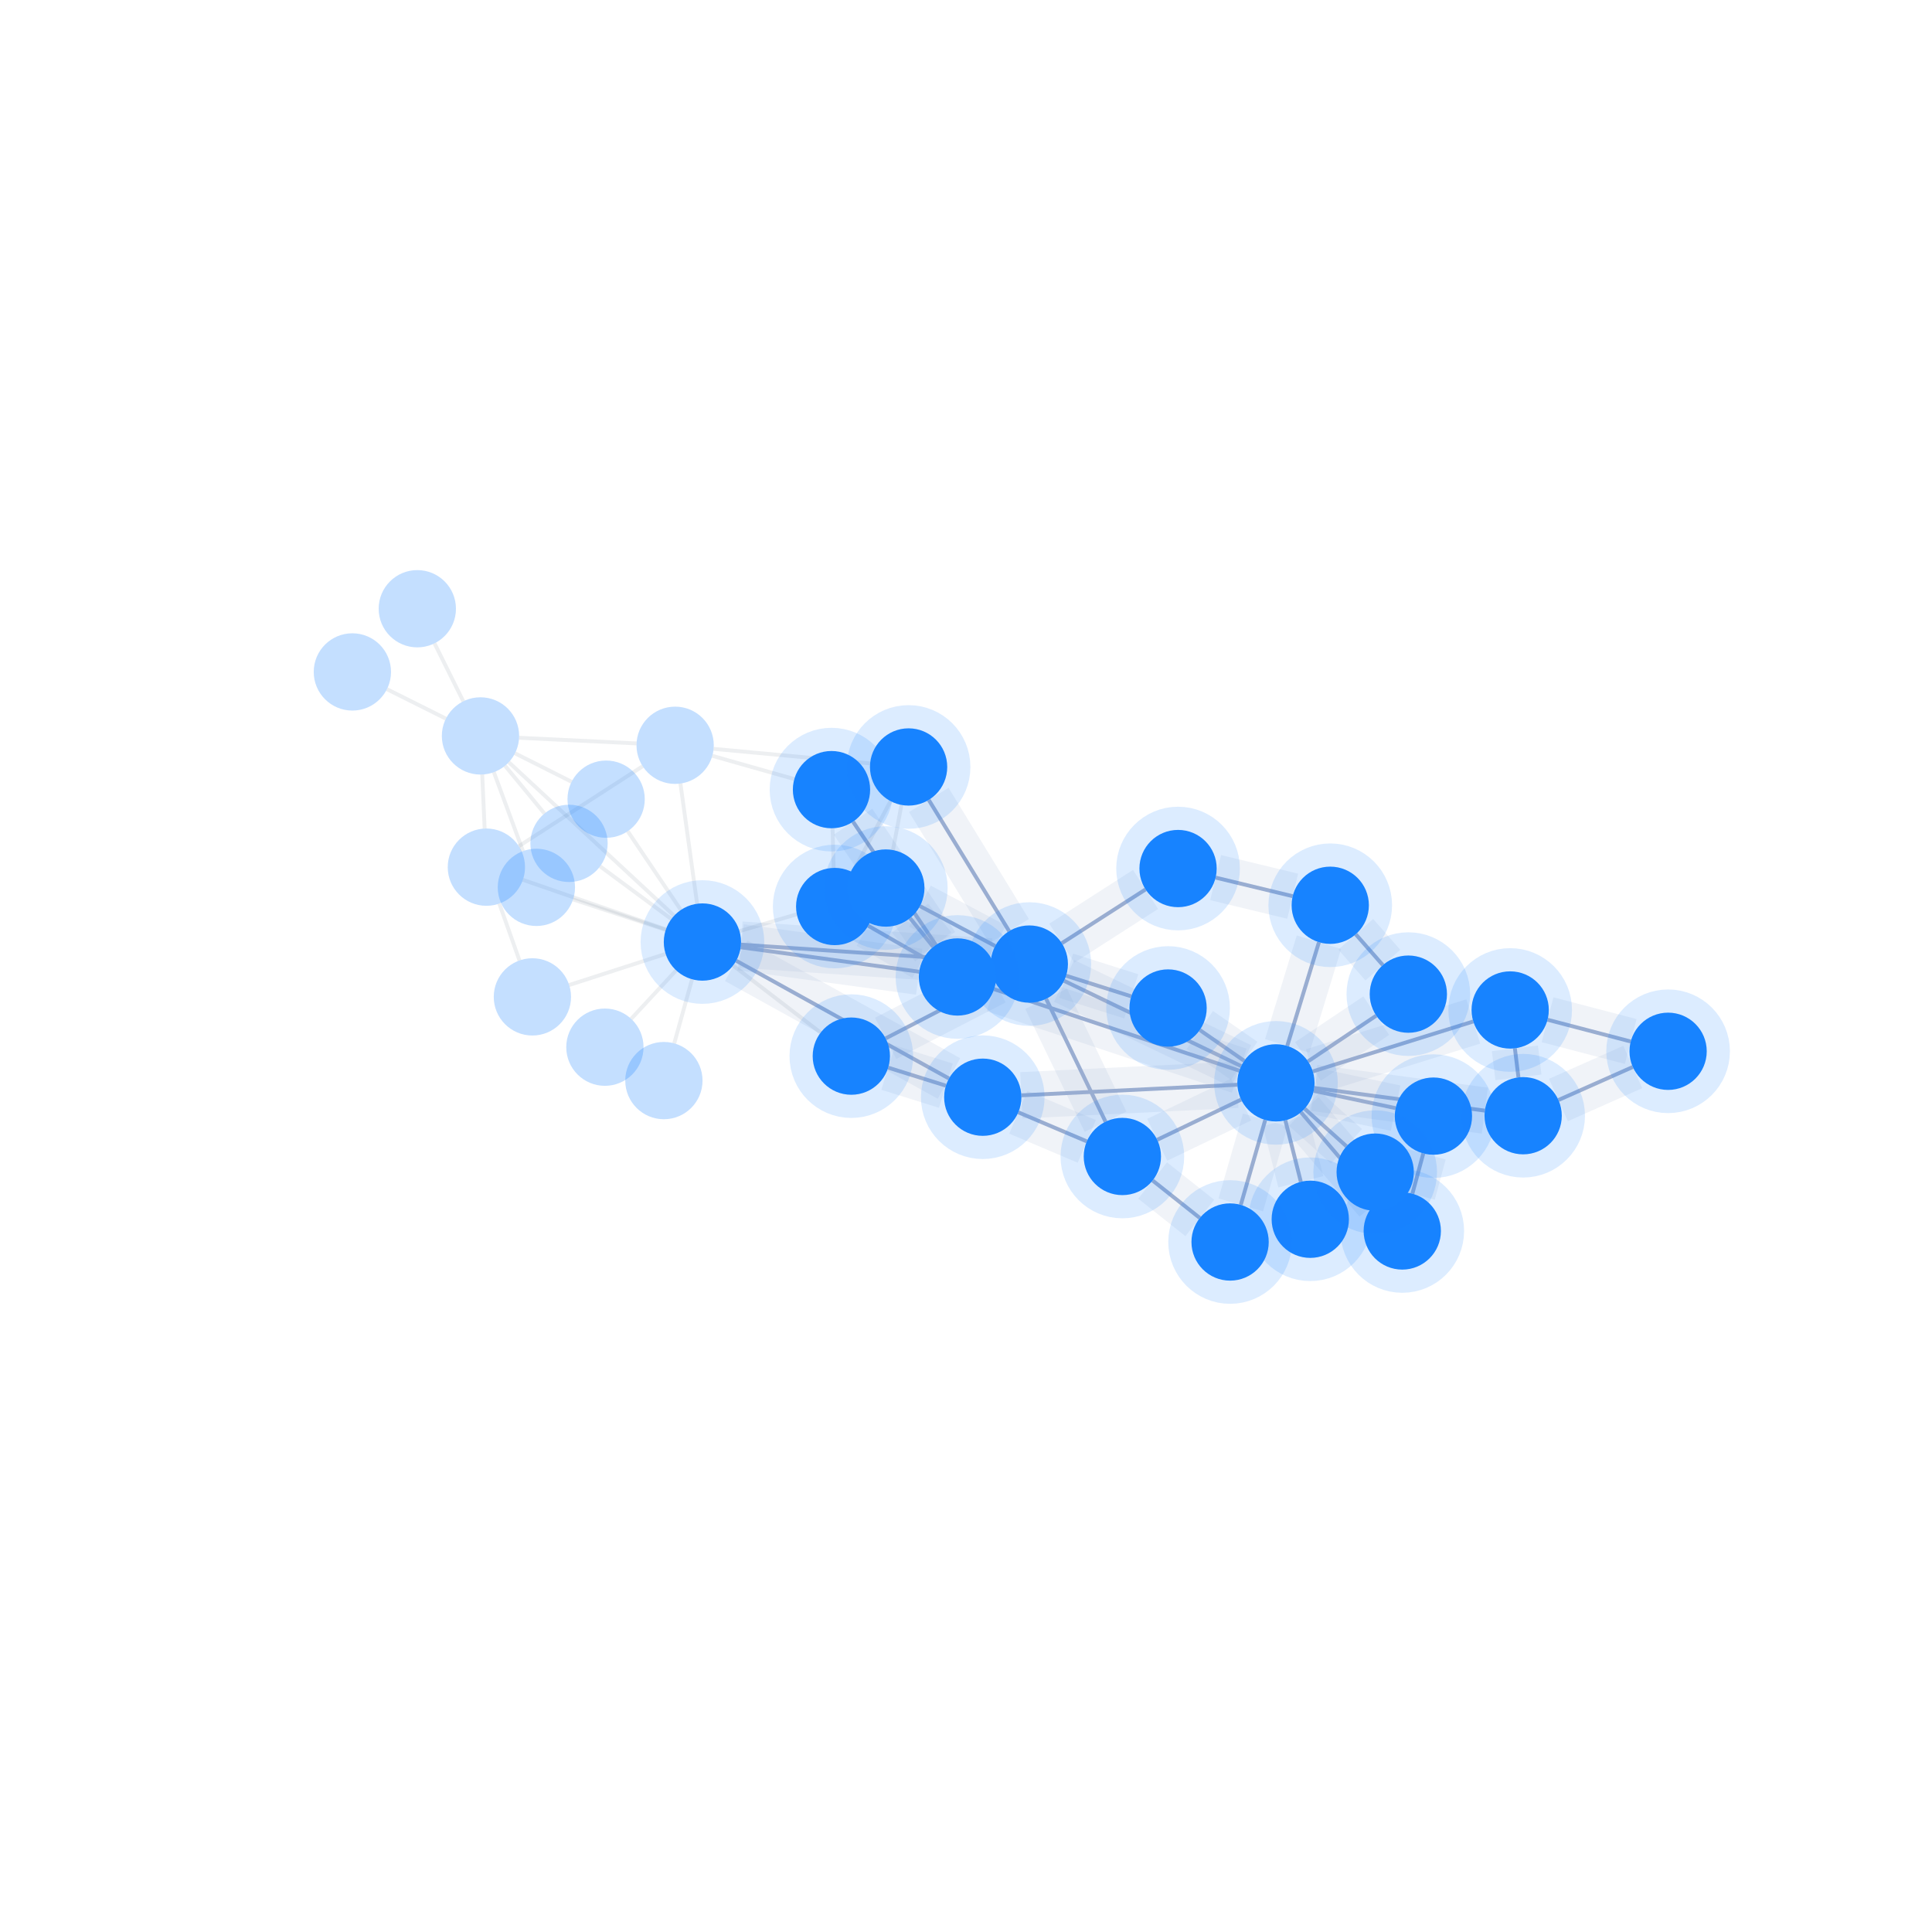 <svg xmlns="http://www.w3.org/2000/svg" width="500" height="500" style="background: transparent; outline: none;" color-interpolation-filters="sRGB" tabindex="1">
  <defs/>
  <g >
    <g fill="none">
      <g fill="none" class="elements">
        <g fill="none">
          <g>
            <path fill="none" d="M 332.651,289.943 L 336.654,305.846" class="halo" stroke-width="12" stroke="rgba(153,173,209,1)" stroke-opacity="0.15" stroke-dasharray="0,0" pointer-events="none"/>
            <path fill="none" d="M 332.651,289.943 L 336.654,305.846" class="halo" stroke-width="14" stroke="transparent" stroke-opacity="0.15" stroke-dasharray="0,0" pointer-events="none"/>
          </g>
          <g>
            <path fill="none" d="M 332.651,289.943 L 336.654,305.846" class="key" stroke-width="1" stroke="rgba(153,173,209,1)"/>
            <path fill="none" d="M 10,0 L 10,0" class="key" stroke-width="3" stroke="transparent"/>
          </g>
        </g>
        <g fill="none">
          <g>
            <path fill="none" d="M 339.994,282.311 L 361.184,286.786" class="halo" stroke-width="12" stroke="rgba(153,173,209,1)" stroke-opacity="0.15" stroke-dasharray="0,0" pointer-events="none"/>
            <path fill="none" d="M 339.994,282.311 L 361.184,286.786" class="halo" stroke-width="14" stroke="transparent" stroke-opacity="0.15" stroke-dasharray="0,0" pointer-events="none"/>
          </g>
          <g>
            <path fill="none" d="M 339.994,282.311 L 361.184,286.786" class="key" stroke-width="1" stroke="rgba(153,173,209,1)"/>
            <path fill="none" d="M 10,0 L 10,0" class="key" stroke-width="3" stroke="transparent"/>
          </g>
        </g>
        <g fill="none">
          <g>
            <path fill="none" d="M 336.7,287.853 L 356.416,310.966" class="halo" stroke-width="12" stroke="rgba(153,173,209,1)" stroke-opacity="0.15" stroke-dasharray="0,0" pointer-events="none"/>
            <path fill="none" d="M 336.7,287.853 L 356.416,310.966" class="halo" stroke-width="14" stroke="transparent" stroke-opacity="0.15" stroke-dasharray="0,0" pointer-events="none"/>
          </g>
          <g>
            <path fill="none" d="M 336.7,287.853 L 356.416,310.966" class="key" stroke-width="1" stroke="rgba(153,173,209,1)"/>
            <path fill="none" d="M 10,0 L 10,0" class="key" stroke-width="3" stroke="transparent"/>
          </g>
        </g>
        <g fill="none">
          <g>
            <path fill="none" d="M 339.758,277.274 L 381.285,264.353" class="halo" stroke-width="12" stroke="rgba(153,173,209,1)" stroke-opacity="0.15" stroke-dasharray="0,0" pointer-events="none"/>
            <path fill="none" d="M 339.758,277.274 L 381.285,264.353" class="halo" stroke-width="14" stroke="transparent" stroke-opacity="0.15" stroke-dasharray="0,0" pointer-events="none"/>
          </g>
          <g>
            <path fill="none" d="M 339.758,277.274 L 381.285,264.353" class="key" stroke-width="1" stroke="rgba(153,173,209,1)"/>
            <path fill="none" d="M 10,0 L 10,0" class="key" stroke-width="3" stroke="transparent"/>
          </g>
        </g>
        <g fill="none">
          <g>
            <path fill="none" d="M 340.123,281.562 L 384.277,287.428" class="halo" stroke-width="12" stroke="rgba(153,173,209,1)" stroke-opacity="0.15" stroke-dasharray="0,0" pointer-events="none"/>
            <path fill="none" d="M 340.123,281.562 L 384.277,287.428" class="halo" stroke-width="14" stroke="transparent" stroke-opacity="0.15" stroke-dasharray="0,0" pointer-events="none"/>
          </g>
          <g>
            <path fill="none" d="M 340.123,281.562 L 384.277,287.428" class="key" stroke-width="1" stroke="rgba(153,173,209,1)"/>
            <path fill="none" d="M 10,0 L 10,0" class="key" stroke-width="3" stroke="transparent"/>
          </g>
        </g>
        <g fill="none">
          <g>
            <path fill="none" d="M 338.517,274.678 L 356.171,262.848" class="halo" stroke-width="12" stroke="rgba(153,173,209,1)" stroke-opacity="0.15" stroke-dasharray="0,0" pointer-events="none"/>
            <path fill="none" d="M 338.517,274.678 L 356.171,262.848" class="halo" stroke-width="14" stroke="transparent" stroke-opacity="0.15" stroke-dasharray="0,0" pointer-events="none"/>
          </g>
          <g>
            <path fill="none" d="M 338.517,274.678 L 356.171,262.848" class="key" stroke-width="1" stroke="rgba(153,173,209,1)"/>
            <path fill="none" d="M 10,0 L 10,0" class="key" stroke-width="3" stroke="transparent"/>
          </g>
        </g>
        <g fill="none">
          <g>
            <path fill="none" d="M 327.442,289.854 L 321.116,311.82" class="halo" stroke-width="12" stroke="rgba(153,173,209,1)" stroke-opacity="0.15" stroke-dasharray="0,0" pointer-events="none"/>
            <path fill="none" d="M 327.442,289.854 L 321.116,311.82" class="halo" stroke-width="14" stroke="transparent" stroke-opacity="0.15" stroke-dasharray="0,0" pointer-events="none"/>
          </g>
          <g>
            <path fill="none" d="M 327.442,289.854 L 321.116,311.82" class="key" stroke-width="1" stroke="rgba(153,173,209,1)"/>
            <path fill="none" d="M 10,0 L 10,0" class="key" stroke-width="3" stroke="transparent"/>
          </g>
        </g>
        <g fill="none">
          <g>
            <path fill="none" d="M 321.994,274.543 L 310.511,266.574" class="halo" stroke-width="12" stroke="rgba(153,173,209,1)" stroke-opacity="0.15" stroke-dasharray="0,0" pointer-events="none"/>
            <path fill="none" d="M 321.994,274.543 L 310.511,266.574" class="halo" stroke-width="14" stroke="transparent" stroke-opacity="0.15" stroke-dasharray="0,0" pointer-events="none"/>
          </g>
          <g>
            <path fill="none" d="M 321.994,274.543 L 310.511,266.574" class="key" stroke-width="1" stroke="rgba(153,173,209,1)"/>
            <path fill="none" d="M 10,0 L 10,0" class="key" stroke-width="3" stroke="transparent"/>
          </g>
        </g>
        <g fill="none">
          <g>
            <path fill="none" d="M 321.2,275.905 L 275.393,253.841" class="halo" stroke-width="12" stroke="rgba(153,173,209,1)" stroke-opacity="0.15" stroke-dasharray="0,0" pointer-events="none"/>
            <path fill="none" d="M 321.2,275.905 L 275.393,253.841" class="halo" stroke-width="14" stroke="transparent" stroke-opacity="0.15" stroke-dasharray="0,0" pointer-events="none"/>
          </g>
          <g>
            <path fill="none" d="M 321.2,275.905 L 275.393,253.841" class="key" stroke-width="1" stroke="rgba(153,173,209,1)"/>
            <path fill="none" d="M 10,0 L 10,0" class="key" stroke-width="3" stroke="transparent"/>
          </g>
        </g>
        <g fill="none">
          <g>
            <path fill="none" d="M 320.221,280.734 L 264.328,283.469" class="halo" stroke-width="12" stroke="rgba(153,173,209,1)" stroke-opacity="0.15" stroke-dasharray="0,0" pointer-events="none"/>
            <path fill="none" d="M 320.221,280.734 L 264.328,283.469" class="halo" stroke-width="14" stroke="transparent" stroke-opacity="0.15" stroke-dasharray="0,0" pointer-events="none"/>
          </g>
          <g>
            <path fill="none" d="M 320.221,280.734 L 264.328,283.469" class="key" stroke-width="1" stroke="rgba(153,173,209,1)"/>
            <path fill="none" d="M 10,0 L 10,0" class="key" stroke-width="3" stroke="transparent"/>
          </g>
        </g>
        <g fill="none">
          <g>
            <path fill="none" d="M 333.134,270.682 L 341.342,243.846" class="halo" stroke-width="12" stroke="rgba(153,173,209,1)" stroke-opacity="0.15" stroke-dasharray="0,0" pointer-events="none"/>
            <path fill="none" d="M 333.134,270.682 L 341.342,243.846" class="halo" stroke-width="14" stroke="transparent" stroke-opacity="0.15" stroke-dasharray="0,0" pointer-events="none"/>
          </g>
          <g>
            <path fill="none" d="M 333.134,270.682 L 341.342,243.846" class="key" stroke-width="1" stroke="rgba(153,173,209,1)"/>
            <path fill="none" d="M 10,0 L 10,0" class="key" stroke-width="3" stroke="transparent"/>
          </g>
        </g>
        <g fill="none">
          <g>
            <path fill="none" d="M 321.192,284.568 L 299.483,294.975" class="halo" stroke-width="12" stroke="rgba(153,173,209,1)" stroke-opacity="0.15" stroke-dasharray="0,0" pointer-events="none"/>
            <path fill="none" d="M 321.192,284.568 L 299.483,294.975" class="halo" stroke-width="14" stroke="transparent" stroke-opacity="0.15" stroke-dasharray="0,0" pointer-events="none"/>
          </g>
          <g>
            <path fill="none" d="M 321.192,284.568 L 299.483,294.975" class="key" stroke-width="1" stroke="rgba(153,173,209,1)"/>
            <path fill="none" d="M 10,0 L 10,0" class="key" stroke-width="3" stroke="transparent"/>
          </g>
        </g>
        <g fill="none">
          <g>
            <path fill="none" d="M 337.646,286.931 L 348.464,296.659" class="halo" stroke-width="12" stroke="rgba(153,173,209,1)" stroke-opacity="0.15" stroke-dasharray="0,0" pointer-events="none"/>
            <path fill="none" d="M 337.646,286.931 L 348.464,296.659" class="halo" stroke-width="14" stroke="transparent" stroke-opacity="0.15" stroke-dasharray="0,0" pointer-events="none"/>
          </g>
          <g>
            <path fill="none" d="M 337.646,286.931 L 348.464,296.659" class="key" stroke-width="1" stroke="rgba(153,173,209,1)"/>
            <path fill="none" d="M 10,0 L 10,0" class="key" stroke-width="3" stroke="transparent"/>
          </g>
        </g>
        <g fill="none">
          <g>
            <path fill="none" d="M 320.72,277.09 L 257.279,255.994" class="halo" stroke-width="12" stroke="rgba(153,173,209,1)" stroke-opacity="0.15" stroke-dasharray="0,0" pointer-events="none"/>
            <path fill="none" d="M 320.72,277.09 L 257.279,255.994" class="halo" stroke-width="14" stroke="transparent" stroke-opacity="0.15" stroke-dasharray="0,0" pointer-events="none"/>
          </g>
          <g>
            <path fill="none" d="M 320.72,277.09 L 257.279,255.994" class="key" stroke-width="1" stroke="rgba(153,173,209,1)"/>
            <path fill="none" d="M 10,0 L 10,0" class="key" stroke-width="3" stroke="transparent"/>
          </g>
        </g>
        <g fill="none">
          <g>
            <path fill="none" d="M 368.351,298.503 L 365.524,308.923" class="halo" stroke-width="12" stroke="rgba(153,173,209,1)" stroke-opacity="0.15" stroke-dasharray="0,0" pointer-events="none"/>
            <path fill="none" d="M 368.351,298.503 L 365.524,308.923" class="halo" stroke-width="14" stroke="transparent" stroke-opacity="0.15" stroke-dasharray="0,0" pointer-events="none"/>
          </g>
          <g>
            <path fill="none" d="M 368.351,298.503 L 365.524,308.923" class="key" stroke-width="1" stroke="rgba(153,173,209,1)"/>
            <path fill="none" d="M 10,0 L 10,0" class="key" stroke-width="3" stroke="transparent"/>
          </g>
        </g>
        <g fill="none">
          <g>
            <path fill="none" d="M 392.051,271.307 L 392.973,278.82" class="halo" stroke-width="12" stroke="rgba(153,173,209,1)" stroke-opacity="0.15" stroke-dasharray="0,0" pointer-events="none"/>
            <path fill="none" d="M 392.051,271.307 L 392.973,278.82" class="halo" stroke-width="14" stroke="transparent" stroke-opacity="0.15" stroke-dasharray="0,0" pointer-events="none"/>
          </g>
          <g>
            <path fill="none" d="M 392.051,271.307 L 392.973,278.82" class="key" stroke-width="1" stroke="rgba(153,173,209,1)"/>
            <path fill="none" d="M 10,0 L 10,0" class="key" stroke-width="3" stroke="transparent"/>
          </g>
        </g>
        <g fill="none">
          <g>
            <path fill="none" d="M 400.508,263.912 L 422.027,269.541" class="halo" stroke-width="12" stroke="rgba(153,173,209,1)" stroke-opacity="0.15" stroke-dasharray="0,0" pointer-events="none"/>
            <path fill="none" d="M 400.508,263.912 L 422.027,269.541" class="halo" stroke-width="14" stroke="transparent" stroke-opacity="0.15" stroke-dasharray="0,0" pointer-events="none"/>
          </g>
          <g>
            <path fill="none" d="M 400.508,263.912 L 422.027,269.541" class="key" stroke-width="1" stroke="rgba(153,173,209,1)"/>
            <path fill="none" d="M 10,0 L 10,0" class="key" stroke-width="3" stroke="transparent"/>
          </g>
        </g>
        <g fill="none">
          <g>
            <path fill="none" d="M 403.328,284.683 L 422.563,276.134" class="halo" stroke-width="12" stroke="rgba(153,173,209,1)" stroke-opacity="0.15" stroke-dasharray="0,0" pointer-events="none"/>
            <path fill="none" d="M 403.328,284.683 L 422.563,276.134" class="halo" stroke-width="14" stroke="transparent" stroke-opacity="0.15" stroke-dasharray="0,0" pointer-events="none"/>
          </g>
          <g>
            <path fill="none" d="M 403.328,284.683 L 422.563,276.134" class="key" stroke-width="1" stroke="rgba(153,173,209,1)"/>
            <path fill="none" d="M 10,0 L 10,0" class="key" stroke-width="3" stroke="transparent"/>
          </g>
        </g>
        <g fill="none">
          <g>
            <path fill="none" d="M 357.877,249.77 L 350.868,241.794" class="halo" stroke-width="12" stroke="rgba(153,173,209,1)" stroke-opacity="0.15" stroke-dasharray="0,0" pointer-events="none"/>
            <path fill="none" d="M 357.877,249.77 L 350.868,241.794" class="halo" stroke-width="14" stroke="transparent" stroke-opacity="0.15" stroke-dasharray="0,0" pointer-events="none"/>
          </g>
          <g>
            <path fill="none" d="M 357.877,249.77 L 350.868,241.794" class="key" stroke-width="1" stroke="rgba(153,173,209,1)"/>
            <path fill="none" d="M 10,0 L 10,0" class="key" stroke-width="3" stroke="transparent"/>
          </g>
        </g>
        <g fill="none">
          <g>
            <path fill="none" d="M 310.516,315.212 L 298.299,305.515" class="halo" stroke-width="12" stroke="rgba(153,173,209,1)" stroke-opacity="0.15" stroke-dasharray="0,0" pointer-events="none"/>
            <path fill="none" d="M 310.516,315.212 L 298.299,305.515" class="halo" stroke-width="14" stroke="transparent" stroke-opacity="0.15" stroke-dasharray="0,0" pointer-events="none"/>
          </g>
          <g>
            <path fill="none" d="M 310.516,315.212 L 298.299,305.515" class="key" stroke-width="1" stroke="rgba(153,173,209,1)"/>
            <path fill="none" d="M 10,0 L 10,0" class="key" stroke-width="3" stroke="transparent"/>
          </g>
        </g>
        <g fill="none">
          <g>
            <path fill="none" d="M 292.762,257.854 L 275.917,252.52" class="halo" stroke-width="12" stroke="rgba(153,173,209,1)" stroke-opacity="0.15" stroke-dasharray="0,0" pointer-events="none"/>
            <path fill="none" d="M 292.762,257.854 L 275.917,252.52" class="halo" stroke-width="14" stroke="transparent" stroke-opacity="0.15" stroke-dasharray="0,0" pointer-events="none"/>
          </g>
          <g>
            <path fill="none" d="M 292.762,257.854 L 275.917,252.52" class="key" stroke-width="1" stroke="rgba(153,173,209,1)"/>
            <path fill="none" d="M 10,0 L 10,0" class="key" stroke-width="3" stroke="transparent"/>
          </g>
        </g>
        <g fill="none">
          <g>
            <path fill="none" d="M 256.406,248.828 L 191.764,244.469" class="halo" stroke-width="12" stroke="rgba(153,173,209,1)" stroke-opacity="0.15" stroke-dasharray="0,0" pointer-events="none"/>
            <path fill="none" d="M 256.406,248.828 L 191.764,244.469" class="halo" stroke-width="14" stroke="transparent" stroke-opacity="0.15" stroke-dasharray="0,0" pointer-events="none"/>
          </g>
          <g>
            <path fill="none" d="M 256.406,248.828 L 191.764,244.469" class="key" stroke-width="1" stroke="rgba(153,173,209,1)"/>
            <path fill="none" d="M 10,0 L 10,0" class="key" stroke-width="3" stroke="transparent"/>
          </g>
        </g>
        <g fill="none">
          <g>
            <path fill="none" d="M 270.737,258.504 L 286.112,290.296" class="halo" stroke-width="12" stroke="rgba(153,173,209,1)" stroke-opacity="0.15" stroke-dasharray="0,0" pointer-events="none"/>
            <path fill="none" d="M 270.737,258.504 L 286.112,290.296" class="halo" stroke-width="14" stroke="transparent" stroke-opacity="0.15" stroke-dasharray="0,0" pointer-events="none"/>
          </g>
          <g>
            <path fill="none" d="M 270.737,258.504 L 286.112,290.296" class="key" stroke-width="1" stroke="rgba(153,173,209,1)"/>
            <path fill="none" d="M 10,0 L 10,0" class="key" stroke-width="3" stroke="transparent"/>
          </g>
        </g>
        <g fill="none">
          <g>
            <path fill="none" d="M 274.798,244.098 L 296.467,230.182" class="halo" stroke-width="12" stroke="rgba(153,173,209,1)" stroke-opacity="0.15" stroke-dasharray="0,0" pointer-events="none"/>
            <path fill="none" d="M 274.798,244.098 L 296.467,230.182" class="halo" stroke-width="14" stroke="transparent" stroke-opacity="0.15" stroke-dasharray="0,0" pointer-events="none"/>
          </g>
          <g>
            <path fill="none" d="M 274.798,244.098 L 296.467,230.182" class="key" stroke-width="1" stroke="rgba(153,173,209,1)"/>
            <path fill="none" d="M 10,0 L 10,0" class="key" stroke-width="3" stroke="transparent"/>
          </g>
        </g>
        <g fill="none">
          <g>
            <path fill="none" d="M 257.501,254.095 L 229.204,268.731" class="halo" stroke-width="12" stroke="rgba(153,173,209,1)" stroke-opacity="0.15" stroke-dasharray="0,0" pointer-events="none"/>
            <path fill="none" d="M 257.501,254.095 L 229.204,268.731" class="halo" stroke-width="14" stroke="transparent" stroke-opacity="0.15" stroke-dasharray="0,0" pointer-events="none"/>
          </g>
          <g>
            <path fill="none" d="M 257.501,254.095 L 229.204,268.731" class="key" stroke-width="1" stroke="rgba(153,173,209,1)"/>
            <path fill="none" d="M 10,0 L 10,0" class="key" stroke-width="3" stroke="transparent"/>
          </g>
        </g>
        <g fill="none">
          <g>
            <path fill="none" d="M 257.548,244.819 L 238.087,234.505" class="halo" stroke-width="12" stroke="rgba(153,173,209,1)" stroke-opacity="0.15" stroke-dasharray="0,0" pointer-events="none"/>
            <path fill="none" d="M 257.548,244.819 L 238.087,234.505" class="halo" stroke-width="14" stroke="transparent" stroke-opacity="0.15" stroke-dasharray="0,0" pointer-events="none"/>
          </g>
          <g>
            <path fill="none" d="M 257.548,244.819 L 238.087,234.505" class="key" stroke-width="1" stroke="rgba(153,173,209,1)"/>
            <path fill="none" d="M 10,0 L 10,0" class="key" stroke-width="3" stroke="transparent"/>
          </g>
        </g>
        <g fill="none">
          <g>
            <path fill="none" d="M 261.161,240.974 L 240.365,207.019" class="halo" stroke-width="12" stroke="rgba(153,173,209,1)" stroke-opacity="0.15" stroke-dasharray="0,0" pointer-events="none"/>
            <path fill="none" d="M 261.161,240.974 L 240.365,207.019" class="halo" stroke-width="14" stroke="transparent" stroke-opacity="0.15" stroke-dasharray="0,0" pointer-events="none"/>
          </g>
          <g>
            <path fill="none" d="M 261.161,240.974 L 240.365,207.019" class="key" stroke-width="1" stroke="rgba(153,173,209,1)"/>
            <path fill="none" d="M 10,0 L 10,0" class="key" stroke-width="3" stroke="transparent"/>
          </g>
        </g>
        <g fill="none">
          <g>
            <path fill="none" d="M 244.795,280.974 L 229.867,276.308" class="halo" stroke-width="12" stroke="rgba(153,173,209,1)" stroke-opacity="0.15" stroke-dasharray="0,0" pointer-events="none"/>
            <path fill="none" d="M 244.795,280.974 L 229.867,276.308" class="halo" stroke-width="14" stroke="transparent" stroke-opacity="0.15" stroke-dasharray="0,0" pointer-events="none"/>
          </g>
          <g>
            <path fill="none" d="M 244.795,280.974 L 229.867,276.308" class="key" stroke-width="1" stroke="rgba(153,173,209,1)"/>
            <path fill="none" d="M 10,0 L 10,0" class="key" stroke-width="3" stroke="transparent"/>
          </g>
        </g>
        <g fill="none">
          <g>
            <path fill="none" d="M 245.591,279.114 L 190.536,248.639" class="halo" stroke-width="12" stroke="rgba(153,173,209,1)" stroke-opacity="0.15" stroke-dasharray="0,0" pointer-events="none"/>
            <path fill="none" d="M 245.591,279.114 L 190.536,248.639" class="halo" stroke-width="14" stroke="transparent" stroke-opacity="0.15" stroke-dasharray="0,0" pointer-events="none"/>
          </g>
          <g>
            <path fill="none" d="M 245.591,279.114 L 190.536,248.639" class="key" stroke-width="1" stroke="rgba(153,173,209,1)"/>
            <path fill="none" d="M 10,0 L 10,0" class="key" stroke-width="3" stroke="transparent"/>
          </g>
        </g>
        <g fill="none">
          <g>
            <path fill="none" d="M 263.544,287.866 L 281.262,295.39" class="halo" stroke-width="12" stroke="rgba(153,173,209,1)" stroke-opacity="0.15" stroke-dasharray="0,0" pointer-events="none"/>
            <path fill="none" d="M 263.544,287.866 L 281.262,295.39" class="halo" stroke-width="14" stroke="transparent" stroke-opacity="0.15" stroke-dasharray="0,0" pointer-events="none"/>
          </g>
          <g>
            <path fill="none" d="M 263.544,287.866 L 281.262,295.39" class="key" stroke-width="1" stroke="rgba(153,173,209,1)"/>
            <path fill="none" d="M 10,0 L 10,0" class="key" stroke-width="3" stroke="transparent"/>
          </g>
        </g>
        <g fill="none">
          <g>
            <path fill="none" d="M 314.603,227.124 L 334.546,231.937" class="halo" stroke-width="12" stroke="rgba(153,173,209,1)" stroke-opacity="0.15" stroke-dasharray="0,0" pointer-events="none"/>
            <path fill="none" d="M 314.603,227.124 L 334.546,231.937" class="halo" stroke-width="14" stroke="transparent" stroke-opacity="0.15" stroke-dasharray="0,0" pointer-events="none"/>
          </g>
          <g>
            <path fill="none" d="M 314.603,227.124 L 334.546,231.937" class="key" stroke-width="1" stroke="rgba(153,173,209,1)"/>
            <path fill="none" d="M 10,0 L 10,0" class="key" stroke-width="3" stroke="transparent"/>
          </g>
        </g>
        <g fill="none">
          <g>
            <path fill="none" d="M 239.117,247.862 L 224.692,239.584" class="halo" stroke-width="12" stroke="rgba(153,173,209,1)" stroke-opacity="0.15" stroke-dasharray="0,0" pointer-events="none"/>
            <path fill="none" d="M 239.117,247.862 L 224.692,239.584" class="halo" stroke-width="14" stroke="transparent" stroke-opacity="0.15" stroke-dasharray="0,0" pointer-events="none"/>
          </g>
          <g>
            <path fill="none" d="M 239.117,247.862 L 224.692,239.584" class="key" stroke-width="1" stroke="rgba(153,173,209,1)"/>
            <path fill="none" d="M 10,0 L 10,0" class="key" stroke-width="3" stroke="transparent"/>
          </g>
        </g>
        <g fill="none">
          <g>
            <path fill="none" d="M 242.21,244.541 L 220.77,212.654" class="halo" stroke-width="12" stroke="rgba(153,173,209,1)" stroke-opacity="0.15" stroke-dasharray="0,0" pointer-events="none"/>
            <path fill="none" d="M 242.21,244.541 L 220.77,212.654" class="halo" stroke-width="14" stroke="transparent" stroke-opacity="0.15" stroke-dasharray="0,0" pointer-events="none"/>
          </g>
          <g>
            <path fill="none" d="M 242.21,244.541 L 220.77,212.654" class="key" stroke-width="1" stroke="rgba(153,173,209,1)"/>
            <path fill="none" d="M 10,0 L 10,0" class="key" stroke-width="3" stroke="transparent"/>
          </g>
        </g>
        <g fill="none">
          <g>
            <path fill="none" d="M 241.517,245.051 L 235.524,237.611" class="halo" stroke-width="12" stroke="rgba(153,173,209,1)" stroke-opacity="0.15" stroke-dasharray="0,0" pointer-events="none"/>
            <path fill="none" d="M 241.517,245.051 L 235.524,237.611" class="halo" stroke-width="14" stroke="transparent" stroke-opacity="0.15" stroke-dasharray="0,0" pointer-events="none"/>
          </g>
          <g>
            <path fill="none" d="M 241.517,245.051 L 235.524,237.611" class="key" stroke-width="1" stroke="rgba(153,173,209,1)"/>
            <path fill="none" d="M 10,0 L 10,0" class="key" stroke-width="3" stroke="transparent"/>
          </g>
        </g>
        <g fill="none">
          <g>
            <path fill="none" d="M 237.883,251.482 L 191.694,245.154" class="halo" stroke-width="12" stroke="rgba(153,173,209,1)" stroke-opacity="0.15" stroke-dasharray="0,0" pointer-events="none"/>
            <path fill="none" d="M 237.883,251.482 L 191.694,245.154" class="halo" stroke-width="14" stroke="transparent" stroke-opacity="0.15" stroke-dasharray="0,0" pointer-events="none"/>
          </g>
          <g>
            <path fill="none" d="M 237.883,251.482 L 191.694,245.154" class="key" stroke-width="1" stroke="rgba(153,173,209,1)"/>
            <path fill="none" d="M 10,0 L 10,0" class="key" stroke-width="3" stroke="transparent"/>
          </g>
        </g>
        <g fill="none">
          <g>
            <path fill="none" d="M 215.745,224.61 L 215.464,214.352" class="key" stroke-width="1" stroke="rgba(27,50,79,1)" fill-opacity="0.08" stroke-opacity="0.08"/>
            <path fill="none" d="M 10,0 L 10,0" class="key" stroke-width="3" stroke="transparent" fill-opacity="0.08" stroke-opacity="0.08"/>
          </g>
        </g>
        <g fill="none">
          <g>
            <path fill="none" d="M 220.698,225.769 L 230.462,207.329" class="key" stroke-width="1" stroke="rgba(27,50,79,1)" fill-opacity="0.08" stroke-opacity="0.08"/>
            <path fill="none" d="M 10,0 L 10,0" class="key" stroke-width="3" stroke="transparent" fill-opacity="0.08" stroke-opacity="0.08"/>
          </g>
        </g>
        <g fill="none">
          <g>
            <path fill="none" d="M 205.569,201.627 L 184.344,195.606" class="key" stroke-width="1" stroke="rgba(27,50,79,1)" fill-opacity="0.08" stroke-opacity="0.08"/>
            <path fill="none" d="M 10,0 L 10,0" class="key" stroke-width="3" stroke="transparent" fill-opacity="0.08" stroke-opacity="0.08"/>
          </g>
        </g>
        <g fill="none">
          <g>
            <path fill="none" d="M 184.681,193.803 L 225.185,197.566" class="key" stroke-width="1" stroke="rgba(27,50,79,1)" fill-opacity="0.08" stroke-opacity="0.08"/>
            <path fill="none" d="M 10,0 L 10,0" class="key" stroke-width="3" stroke="transparent" fill-opacity="0.08" stroke-opacity="0.08"/>
          </g>
        </g>
        <g fill="none">
          <g>
            <path fill="none" d="M 166.323,198.302 L 134.275,218.996" class="key" stroke-width="1" stroke="rgba(27,50,79,1)" fill-opacity="0.08" stroke-opacity="0.08"/>
            <path fill="none" d="M 10,0 L 10,0" class="key" stroke-width="3" stroke="transparent" fill-opacity="0.08" stroke-opacity="0.08"/>
          </g>
        </g>
        <g fill="none">
          <g>
            <path fill="none" d="M 176.097,202.782 L 180.413,233.891" class="key" stroke-width="1" stroke="rgba(27,50,79,1)" fill-opacity="0.08" stroke-opacity="0.08"/>
            <path fill="none" d="M 10,0 L 10,0" class="key" stroke-width="3" stroke="transparent" fill-opacity="0.08" stroke-opacity="0.08"/>
          </g>
        </g>
        <g fill="none">
          <g>
            <path fill="none" d="M 164.735,192.397 L 134.337,190.937" class="key" stroke-width="1" stroke="rgba(27,50,79,1)" fill-opacity="0.08" stroke-opacity="0.08"/>
            <path fill="none" d="M 10,0 L 10,0" class="key" stroke-width="3" stroke="transparent" fill-opacity="0.08" stroke-opacity="0.08"/>
          </g>
        </g>
        <g fill="none">
          <g>
            <path fill="none" d="M 233.294,208.319 L 231.099,219.995" class="key" stroke-width="1" stroke="rgba(27,50,79,1)" fill-opacity="0.08" stroke-opacity="0.08"/>
            <path fill="none" d="M 10,0 L 10,0" class="key" stroke-width="3" stroke="transparent" fill-opacity="0.08" stroke-opacity="0.08"/>
          </g>
        </g>
        <g fill="none">
          <g>
            <path fill="none" d="M 219.659,232.647 L 191.38,240.972" class="key" stroke-width="1" stroke="rgba(27,50,79,1)" fill-opacity="0.08" stroke-opacity="0.08"/>
            <path fill="none" d="M 10,0 L 10,0" class="key" stroke-width="3" stroke="transparent" fill-opacity="0.08" stroke-opacity="0.08"/>
          </g>
        </g>
        <g fill="none">
          <g>
            <path fill="none" d="M 189.725,249.879 L 212.385,267.242" class="key" stroke-width="1" stroke="rgba(27,50,79,1)" fill-opacity="0.08" stroke-opacity="0.08"/>
            <path fill="none" d="M 10,0 L 10,0" class="key" stroke-width="3" stroke="transparent" fill-opacity="0.08" stroke-opacity="0.08"/>
          </g>
        </g>
        <g fill="none">
          <g>
            <path fill="none" d="M 174.987,251.128 L 163.347,263.679" class="key" stroke-width="1" stroke="rgba(27,50,79,1)" fill-opacity="0.08" stroke-opacity="0.08"/>
            <path fill="none" d="M 10,0 L 10,0" class="key" stroke-width="3" stroke="transparent" fill-opacity="0.08" stroke-opacity="0.08"/>
          </g>
        </g>
        <g fill="none">
          <g>
            <path fill="none" d="M 179.108,253.431 L 174.494,270.022" class="key" stroke-width="1" stroke="rgba(27,50,79,1)" fill-opacity="0.08" stroke-opacity="0.08"/>
            <path fill="none" d="M 10,0 L 10,0" class="key" stroke-width="3" stroke="transparent" fill-opacity="0.08" stroke-opacity="0.08"/>
          </g>
        </g>
        <g fill="none">
          <g>
            <path fill="none" d="M 174.459,236.992 L 131.676,197.262" class="key" stroke-width="1" stroke="rgba(27,50,79,1)" fill-opacity="0.08" stroke-opacity="0.08"/>
            <path fill="none" d="M 10,0 L 10,0" class="key" stroke-width="3" stroke="transparent" fill-opacity="0.08" stroke-opacity="0.08"/>
          </g>
        </g>
        <g fill="none">
          <g>
            <path fill="none" d="M 172.289,240.669 L 148.314,232.775" class="key" stroke-width="1" stroke="rgba(27,50,79,1)" fill-opacity="0.08" stroke-opacity="0.08"/>
            <path fill="none" d="M 10,0 L 10,0" class="key" stroke-width="3" stroke="transparent" fill-opacity="0.08" stroke-opacity="0.08"/>
          </g>
        </g>
        <g fill="none">
          <g>
            <path fill="none" d="M 173.747,237.85 L 155.305,224.209" class="key" stroke-width="1" stroke="rgba(27,50,79,1)" fill-opacity="0.08" stroke-opacity="0.08"/>
            <path fill="none" d="M 10,0 L 10,0" class="key" stroke-width="3" stroke="transparent" fill-opacity="0.08" stroke-opacity="0.08"/>
          </g>
        </g>
        <g fill="none">
          <g>
            <path fill="none" d="M 176.197,235.504 L 162.454,215.118" class="key" stroke-width="1" stroke="rgba(27,50,79,1)" fill-opacity="0.08" stroke-opacity="0.08"/>
            <path fill="none" d="M 10,0 L 10,0" class="key" stroke-width="3" stroke="transparent" fill-opacity="0.08" stroke-opacity="0.08"/>
          </g>
        </g>
        <g fill="none">
          <g>
            <path fill="none" d="M 172.27,246.867 L 147.299,254.923" class="key" stroke-width="1" stroke="rgba(27,50,79,1)" fill-opacity="0.08" stroke-opacity="0.08"/>
            <path fill="none" d="M 10,0 L 10,0" class="key" stroke-width="3" stroke="transparent" fill-opacity="0.08" stroke-opacity="0.08"/>
          </g>
        </g>
        <g fill="none">
          <g>
            <path fill="none" d="M 172.338,240.522 L 135.323,227.695" class="key" stroke-width="1" stroke="rgba(27,50,79,1)" fill-opacity="0.08" stroke-opacity="0.08"/>
            <path fill="none" d="M 10,0 L 10,0" class="key" stroke-width="3" stroke="transparent" fill-opacity="0.08" stroke-opacity="0.08"/>
          </g>
        </g>
        <g fill="none">
          <g>
            <path fill="none" d="M 127.811,199.838 L 135.353,220.267" class="key" stroke-width="1" stroke="rgba(27,50,79,1)" fill-opacity="0.08" stroke-opacity="0.08"/>
            <path fill="none" d="M 10,0 L 10,0" class="key" stroke-width="3" stroke="transparent" fill-opacity="0.08" stroke-opacity="0.08"/>
          </g>
        </g>
        <g fill="none">
          <g>
            <path fill="none" d="M 119.9,181.5 L 112.449,166.497" class="key" stroke-width="1" stroke="rgba(27,50,79,1)" fill-opacity="0.08" stroke-opacity="0.08"/>
            <path fill="none" d="M 10,0 L 10,0" class="key" stroke-width="3" stroke="transparent" fill-opacity="0.08" stroke-opacity="0.08"/>
          </g>
        </g>
        <g fill="none">
          <g>
            <path fill="none" d="M 115.402,185.988 L 100.138,178.363" class="key" stroke-width="1" stroke="rgba(27,50,79,1)" fill-opacity="0.08" stroke-opacity="0.08"/>
            <path fill="none" d="M 10,0 L 10,0" class="key" stroke-width="3" stroke="transparent" fill-opacity="0.08" stroke-opacity="0.08"/>
          </g>
        </g>
        <g fill="none">
          <g>
            <path fill="none" d="M 130.708,198.174 L 140.905,210.546" class="key" stroke-width="1" stroke="rgba(27,50,79,1)" fill-opacity="0.08" stroke-opacity="0.08"/>
            <path fill="none" d="M 10,0 L 10,0" class="key" stroke-width="3" stroke="transparent" fill-opacity="0.08" stroke-opacity="0.08"/>
          </g>
        </g>
        <g fill="none">
          <g>
            <path fill="none" d="M 133.28,194.953 L 147.932,202.329" class="key" stroke-width="1" stroke="rgba(27,50,79,1)" fill-opacity="0.08" stroke-opacity="0.08"/>
            <path fill="none" d="M 10,0 L 10,0" class="key" stroke-width="3" stroke="transparent" fill-opacity="0.08" stroke-opacity="0.08"/>
          </g>
        </g>
        <g fill="none">
          <g>
            <path fill="none" d="M 124.797,200.447 L 125.425,214.431" class="key" stroke-width="1" stroke="rgba(27,50,79,1)" fill-opacity="0.08" stroke-opacity="0.08"/>
            <path fill="none" d="M 10,0 L 10,0" class="key" stroke-width="3" stroke="transparent" fill-opacity="0.08" stroke-opacity="0.08"/>
          </g>
        </g>
        <g fill="none">
          <g>
            <path fill="none" d="M 134.439,248.568 L 129.217,233.846" class="key" stroke-width="1" stroke="rgba(27,50,79,1)" fill-opacity="0.08" stroke-opacity="0.08"/>
            <path fill="none" d="M 10,0 L 10,0" class="key" stroke-width="3" stroke="transparent" fill-opacity="0.08" stroke-opacity="0.08"/>
          </g>
        </g>
        <g fill="none" transform="matrix(1,0,0,1,330.21,280.245)">
          <g>
            <circle fill="none" class="halo" stroke-width="12" stroke="rgba(23,131,255,1)" stroke-opacity="0.15" r="10" stroke-dasharray="0,0" pointer-events="none"/>
          </g>
          <g>
            <circle fill="rgba(23,131,255,1)" class="key" stroke-width="0" stroke="rgba(0,0,0,1)" r="10"/>
          </g>
        </g>
        <g fill="none" transform="matrix(1,0,0,1,339.095,315.544)">
          <g>
            <circle fill="none" class="halo" stroke-width="12" stroke="rgba(23,131,255,1)" stroke-opacity="0.15" r="10" stroke-dasharray="0,0" pointer-events="none"/>
          </g>
          <g>
            <circle fill="rgba(23,131,255,1)" class="key" stroke-width="0" stroke="rgba(0,0,0,1)" r="10"/>
          </g>
        </g>
        <g fill="none" transform="matrix(1,0,0,1,370.968,288.852)">
          <g>
            <circle fill="none" class="halo" stroke-width="12" stroke="rgba(23,131,255,1)" stroke-opacity="0.15" r="10" stroke-dasharray="0,0" pointer-events="none"/>
          </g>
          <g>
            <circle fill="rgba(23,131,255,1)" class="key" stroke-width="0" stroke="rgba(0,0,0,1)" r="10"/>
          </g>
        </g>
        <g fill="none" transform="matrix(1,0,0,1,362.906,318.574)">
          <g>
            <circle fill="none" class="halo" stroke-width="12" stroke="rgba(23,131,255,1)" stroke-opacity="0.15" r="10" stroke-dasharray="0,0" pointer-events="none"/>
          </g>
          <g>
            <circle fill="rgba(23,131,255,1)" class="key" stroke-width="0" stroke="rgba(0,0,0,1)" r="10"/>
          </g>
        </g>
        <g fill="none" transform="matrix(1,0,0,1,390.833,261.382)">
          <g>
            <circle fill="none" class="halo" stroke-width="12" stroke="rgba(23,131,255,1)" stroke-opacity="0.15" r="10" stroke-dasharray="0,0" pointer-events="none"/>
          </g>
          <g>
            <circle fill="rgba(23,131,255,1)" class="key" stroke-width="0" stroke="rgba(0,0,0,1)" r="10"/>
          </g>
        </g>
        <g fill="none" transform="matrix(1,0,0,1,394.19,288.745)">
          <g>
            <circle fill="none" class="halo" stroke-width="12" stroke="rgba(23,131,255,1)" stroke-opacity="0.15" r="10" stroke-dasharray="0,0" pointer-events="none"/>
          </g>
          <g>
            <circle fill="rgba(23,131,255,1)" class="key" stroke-width="0" stroke="rgba(0,0,0,1)" r="10"/>
          </g>
        </g>
        <g fill="none" transform="matrix(1,0,0,1,431.702,272.072)">
          <g>
            <circle fill="none" class="halo" stroke-width="12" stroke="rgba(23,131,255,1)" stroke-opacity="0.15" r="10" stroke-dasharray="0,0" pointer-events="none"/>
          </g>
          <g>
            <circle fill="rgba(23,131,255,1)" class="key" stroke-width="0" stroke="rgba(0,0,0,1)" r="10"/>
          </g>
        </g>
        <g fill="none" transform="matrix(1,0,0,1,364.478,257.281)">
          <g>
            <circle fill="none" class="halo" stroke-width="12" stroke="rgba(23,131,255,1)" stroke-opacity="0.15" r="10" stroke-dasharray="0,0" pointer-events="none"/>
          </g>
          <g>
            <circle fill="rgba(23,131,255,1)" class="key" stroke-width="0" stroke="rgba(0,0,0,1)" r="10"/>
          </g>
        </g>
        <g fill="none" transform="matrix(1,0,0,1,318.348,321.429)">
          <g>
            <circle fill="none" class="halo" stroke-width="12" stroke="rgba(23,131,255,1)" stroke-opacity="0.15" r="10" stroke-dasharray="0,0" pointer-events="none"/>
          </g>
          <g>
            <circle fill="rgba(23,131,255,1)" class="key" stroke-width="0" stroke="rgba(0,0,0,1)" r="10"/>
          </g>
        </g>
        <g fill="none" transform="matrix(1,0,0,1,302.295,260.872)">
          <g>
            <circle fill="none" class="halo" stroke-width="12" stroke="rgba(23,131,255,1)" stroke-opacity="0.15" r="10" stroke-dasharray="0,0" pointer-events="none"/>
          </g>
          <g>
            <circle fill="rgba(23,131,255,1)" class="key" stroke-width="0" stroke="rgba(0,0,0,1)" r="10"/>
          </g>
        </g>
        <g fill="none" transform="matrix(1,0,0,1,266.384,249.501)">
          <g>
            <circle fill="none" class="halo" stroke-width="12" stroke="rgba(23,131,255,1)" stroke-opacity="0.15" r="10" stroke-dasharray="0,0" pointer-events="none"/>
          </g>
          <g>
            <circle fill="rgba(23,131,255,1)" class="key" stroke-width="0" stroke="rgba(0,0,0,1)" r="10"/>
          </g>
        </g>
        <g fill="none" transform="matrix(1,0,0,1,254.34,283.957)">
          <g>
            <circle fill="none" class="halo" stroke-width="12" stroke="rgba(23,131,255,1)" stroke-opacity="0.15" r="10" stroke-dasharray="0,0" pointer-events="none"/>
          </g>
          <g>
            <circle fill="rgba(23,131,255,1)" class="key" stroke-width="0" stroke="rgba(0,0,0,1)" r="10"/>
          </g>
        </g>
        <g fill="none" transform="matrix(1,0,0,1,304.882,224.778)">
          <g>
            <circle fill="none" class="halo" stroke-width="12" stroke="rgba(23,131,255,1)" stroke-opacity="0.15" r="10" stroke-dasharray="0,0" pointer-events="none"/>
          </g>
          <g>
            <circle fill="rgba(23,131,255,1)" class="key" stroke-width="0" stroke="rgba(0,0,0,1)" r="10"/>
          </g>
        </g>
        <g fill="none" transform="matrix(1,0,0,1,344.266,234.283)">
          <g>
            <circle fill="none" class="halo" stroke-width="12" stroke="rgba(23,131,255,1)" stroke-opacity="0.15" r="10" stroke-dasharray="0,0" pointer-events="none"/>
          </g>
          <g>
            <circle fill="rgba(23,131,255,1)" class="key" stroke-width="0" stroke="rgba(0,0,0,1)" r="10"/>
          </g>
        </g>
        <g fill="none" transform="matrix(1,0,0,1,290.466,299.298)">
          <g>
            <circle fill="none" class="halo" stroke-width="12" stroke="rgba(23,131,255,1)" stroke-opacity="0.15" r="10" stroke-dasharray="0,0" pointer-events="none"/>
          </g>
          <g>
            <circle fill="rgba(23,131,255,1)" class="key" stroke-width="0" stroke="rgba(0,0,0,1)" r="10"/>
          </g>
        </g>
        <g fill="none" transform="matrix(1,0,0,1,355.9,303.345)">
          <g>
            <circle fill="none" class="halo" stroke-width="12" stroke="rgba(23,131,255,1)" stroke-opacity="0.15" r="10" stroke-dasharray="0,0" pointer-events="none"/>
          </g>
          <g>
            <circle fill="rgba(23,131,255,1)" class="key" stroke-width="0" stroke="rgba(0,0,0,1)" r="10"/>
          </g>
        </g>
        <g fill="none" transform="matrix(1,0,0,1,247.79,252.839)">
          <g>
            <circle fill="none" class="halo" stroke-width="12" stroke="rgba(23,131,255,1)" stroke-opacity="0.15" r="10" stroke-dasharray="0,0" pointer-events="none"/>
          </g>
          <g>
            <circle fill="rgba(23,131,255,1)" class="key" stroke-width="0" stroke="rgba(0,0,0,1)" r="10"/>
          </g>
        </g>
        <g fill="none" transform="matrix(1,0,0,1,216.018,234.607)">
          <g>
            <circle fill="none" class="halo" stroke-width="12" stroke="rgba(23,131,255,1)" stroke-opacity="0.15" r="10" stroke-dasharray="0,0" pointer-events="none"/>
          </g>
          <g>
            <circle fill="rgba(23,131,255,1)" class="key" stroke-width="0" stroke="rgba(0,0,0,1)" r="10"/>
          </g>
        </g>
        <g fill="none" transform="matrix(1,0,0,1,215.19,204.356)">
          <g>
            <circle fill="none" class="halo" stroke-width="12" stroke="rgba(23,131,255,1)" stroke-opacity="0.15" r="10" stroke-dasharray="0,0" pointer-events="none"/>
          </g>
          <g>
            <circle fill="rgba(23,131,255,1)" class="key" stroke-width="0" stroke="rgba(0,0,0,1)" r="10"/>
          </g>
        </g>
        <g fill="none" transform="matrix(1,0,0,1,174.724,192.877)">
          <g>
            <circle fill="rgba(23,131,255,1)" class="key" stroke-width="0" stroke="rgba(0,0,0,1)" r="10" fill-opacity="0.25" stroke-opacity="0.25"/>
          </g>
        </g>
        <g fill="none" transform="matrix(1,0,0,1,235.142,198.491)">
          <g>
            <circle fill="none" class="halo" stroke-width="12" stroke="rgba(23,131,255,1)" stroke-opacity="0.15" r="10" stroke-dasharray="0,0" pointer-events="none"/>
          </g>
          <g>
            <circle fill="rgba(23,131,255,1)" class="key" stroke-width="0" stroke="rgba(0,0,0,1)" r="10"/>
          </g>
        </g>
        <g fill="none" transform="matrix(1,0,0,1,229.251,229.823)">
          <g>
            <circle fill="none" class="halo" stroke-width="12" stroke="rgba(23,131,255,1)" stroke-opacity="0.15" r="10" stroke-dasharray="0,0" pointer-events="none"/>
          </g>
          <g>
            <circle fill="rgba(23,131,255,1)" class="key" stroke-width="0" stroke="rgba(0,0,0,1)" r="10"/>
          </g>
        </g>
        <g fill="none" transform="matrix(1,0,0,1,181.787,243.796)">
          <g>
            <circle fill="none" class="halo" stroke-width="12" stroke="rgba(23,131,255,1)" stroke-opacity="0.15" r="10" stroke-dasharray="0,0" pointer-events="none"/>
          </g>
          <g>
            <circle fill="rgba(23,131,255,1)" class="key" stroke-width="0" stroke="rgba(0,0,0,1)" r="10"/>
          </g>
        </g>
        <g fill="none" transform="matrix(1,0,0,1,124.348,190.457)">
          <g>
            <circle fill="rgba(23,131,255,1)" class="key" stroke-width="0" stroke="rgba(0,0,0,1)" r="10" fill-opacity="0.25" stroke-opacity="0.25"/>
          </g>
        </g>
        <g fill="none" transform="matrix(1,0,0,1,220.322,273.325)">
          <g>
            <circle fill="none" class="halo" stroke-width="12" stroke="rgba(23,131,255,1)" stroke-opacity="0.15" r="10" stroke-dasharray="0,0" pointer-events="none"/>
          </g>
          <g>
            <circle fill="rgba(23,131,255,1)" class="key" stroke-width="0" stroke="rgba(0,0,0,1)" r="10"/>
          </g>
        </g>
        <g fill="none" transform="matrix(1,0,0,1,156.547,271.011)">
          <g>
            <circle fill="rgba(23,131,255,1)" class="key" stroke-width="0" stroke="rgba(0,0,0,1)" r="10" fill-opacity="0.25" stroke-opacity="0.25"/>
          </g>
        </g>
        <g fill="none" transform="matrix(1,0,0,1,171.815,279.657)">
          <g>
            <circle fill="rgba(23,131,255,1)" class="key" stroke-width="0" stroke="rgba(0,0,0,1)" r="10" fill-opacity="0.25" stroke-opacity="0.25"/>
          </g>
        </g>
        <g fill="none" transform="matrix(1,0,0,1,108.001,157.54)">
          <g>
            <circle fill="rgba(23,131,255,1)" class="key" stroke-width="0" stroke="rgba(0,0,0,1)" r="10" fill-opacity="0.25" stroke-opacity="0.25"/>
          </g>
        </g>
        <g fill="none" transform="matrix(1,0,0,1,138.816,229.648)">
          <g>
            <circle fill="rgba(23,131,255,1)" class="key" stroke-width="0" stroke="rgba(0,0,0,1)" r="10" fill-opacity="0.25" stroke-opacity="0.25"/>
          </g>
        </g>
        <g fill="none" transform="matrix(1,0,0,1,91.192,173.895)">
          <g>
            <circle fill="rgba(23,131,255,1)" class="key" stroke-width="0" stroke="rgba(0,0,0,1)" r="10" fill-opacity="0.25" stroke-opacity="0.25"/>
          </g>
        </g>
        <g fill="none" transform="matrix(1,0,0,1,147.265,218.262)">
          <g>
            <circle fill="rgba(23,131,255,1)" class="key" stroke-width="0" stroke="rgba(0,0,0,1)" r="10" fill-opacity="0.25" stroke-opacity="0.25"/>
          </g>
        </g>
        <g fill="none" transform="matrix(1,0,0,1,156.864,206.826)">
          <g>
            <circle fill="rgba(23,131,255,1)" class="key" stroke-width="0" stroke="rgba(0,0,0,1)" r="10" fill-opacity="0.25" stroke-opacity="0.25"/>
          </g>
        </g>
        <g fill="none" transform="matrix(1,0,0,1,137.782,257.993)">
          <g>
            <circle fill="rgba(23,131,255,1)" class="key" stroke-width="0" stroke="rgba(0,0,0,1)" r="10" fill-opacity="0.25" stroke-opacity="0.25"/>
          </g>
        </g>
        <g fill="none" transform="matrix(1,0,0,1,125.874,224.421)">
          <g>
            <circle fill="rgba(23,131,255,1)" class="key" stroke-width="0" stroke="rgba(0,0,0,1)" r="10" fill-opacity="0.25" stroke-opacity="0.25"/>
          </g>
        </g>
      </g>
    </g>
  </g>
</svg>